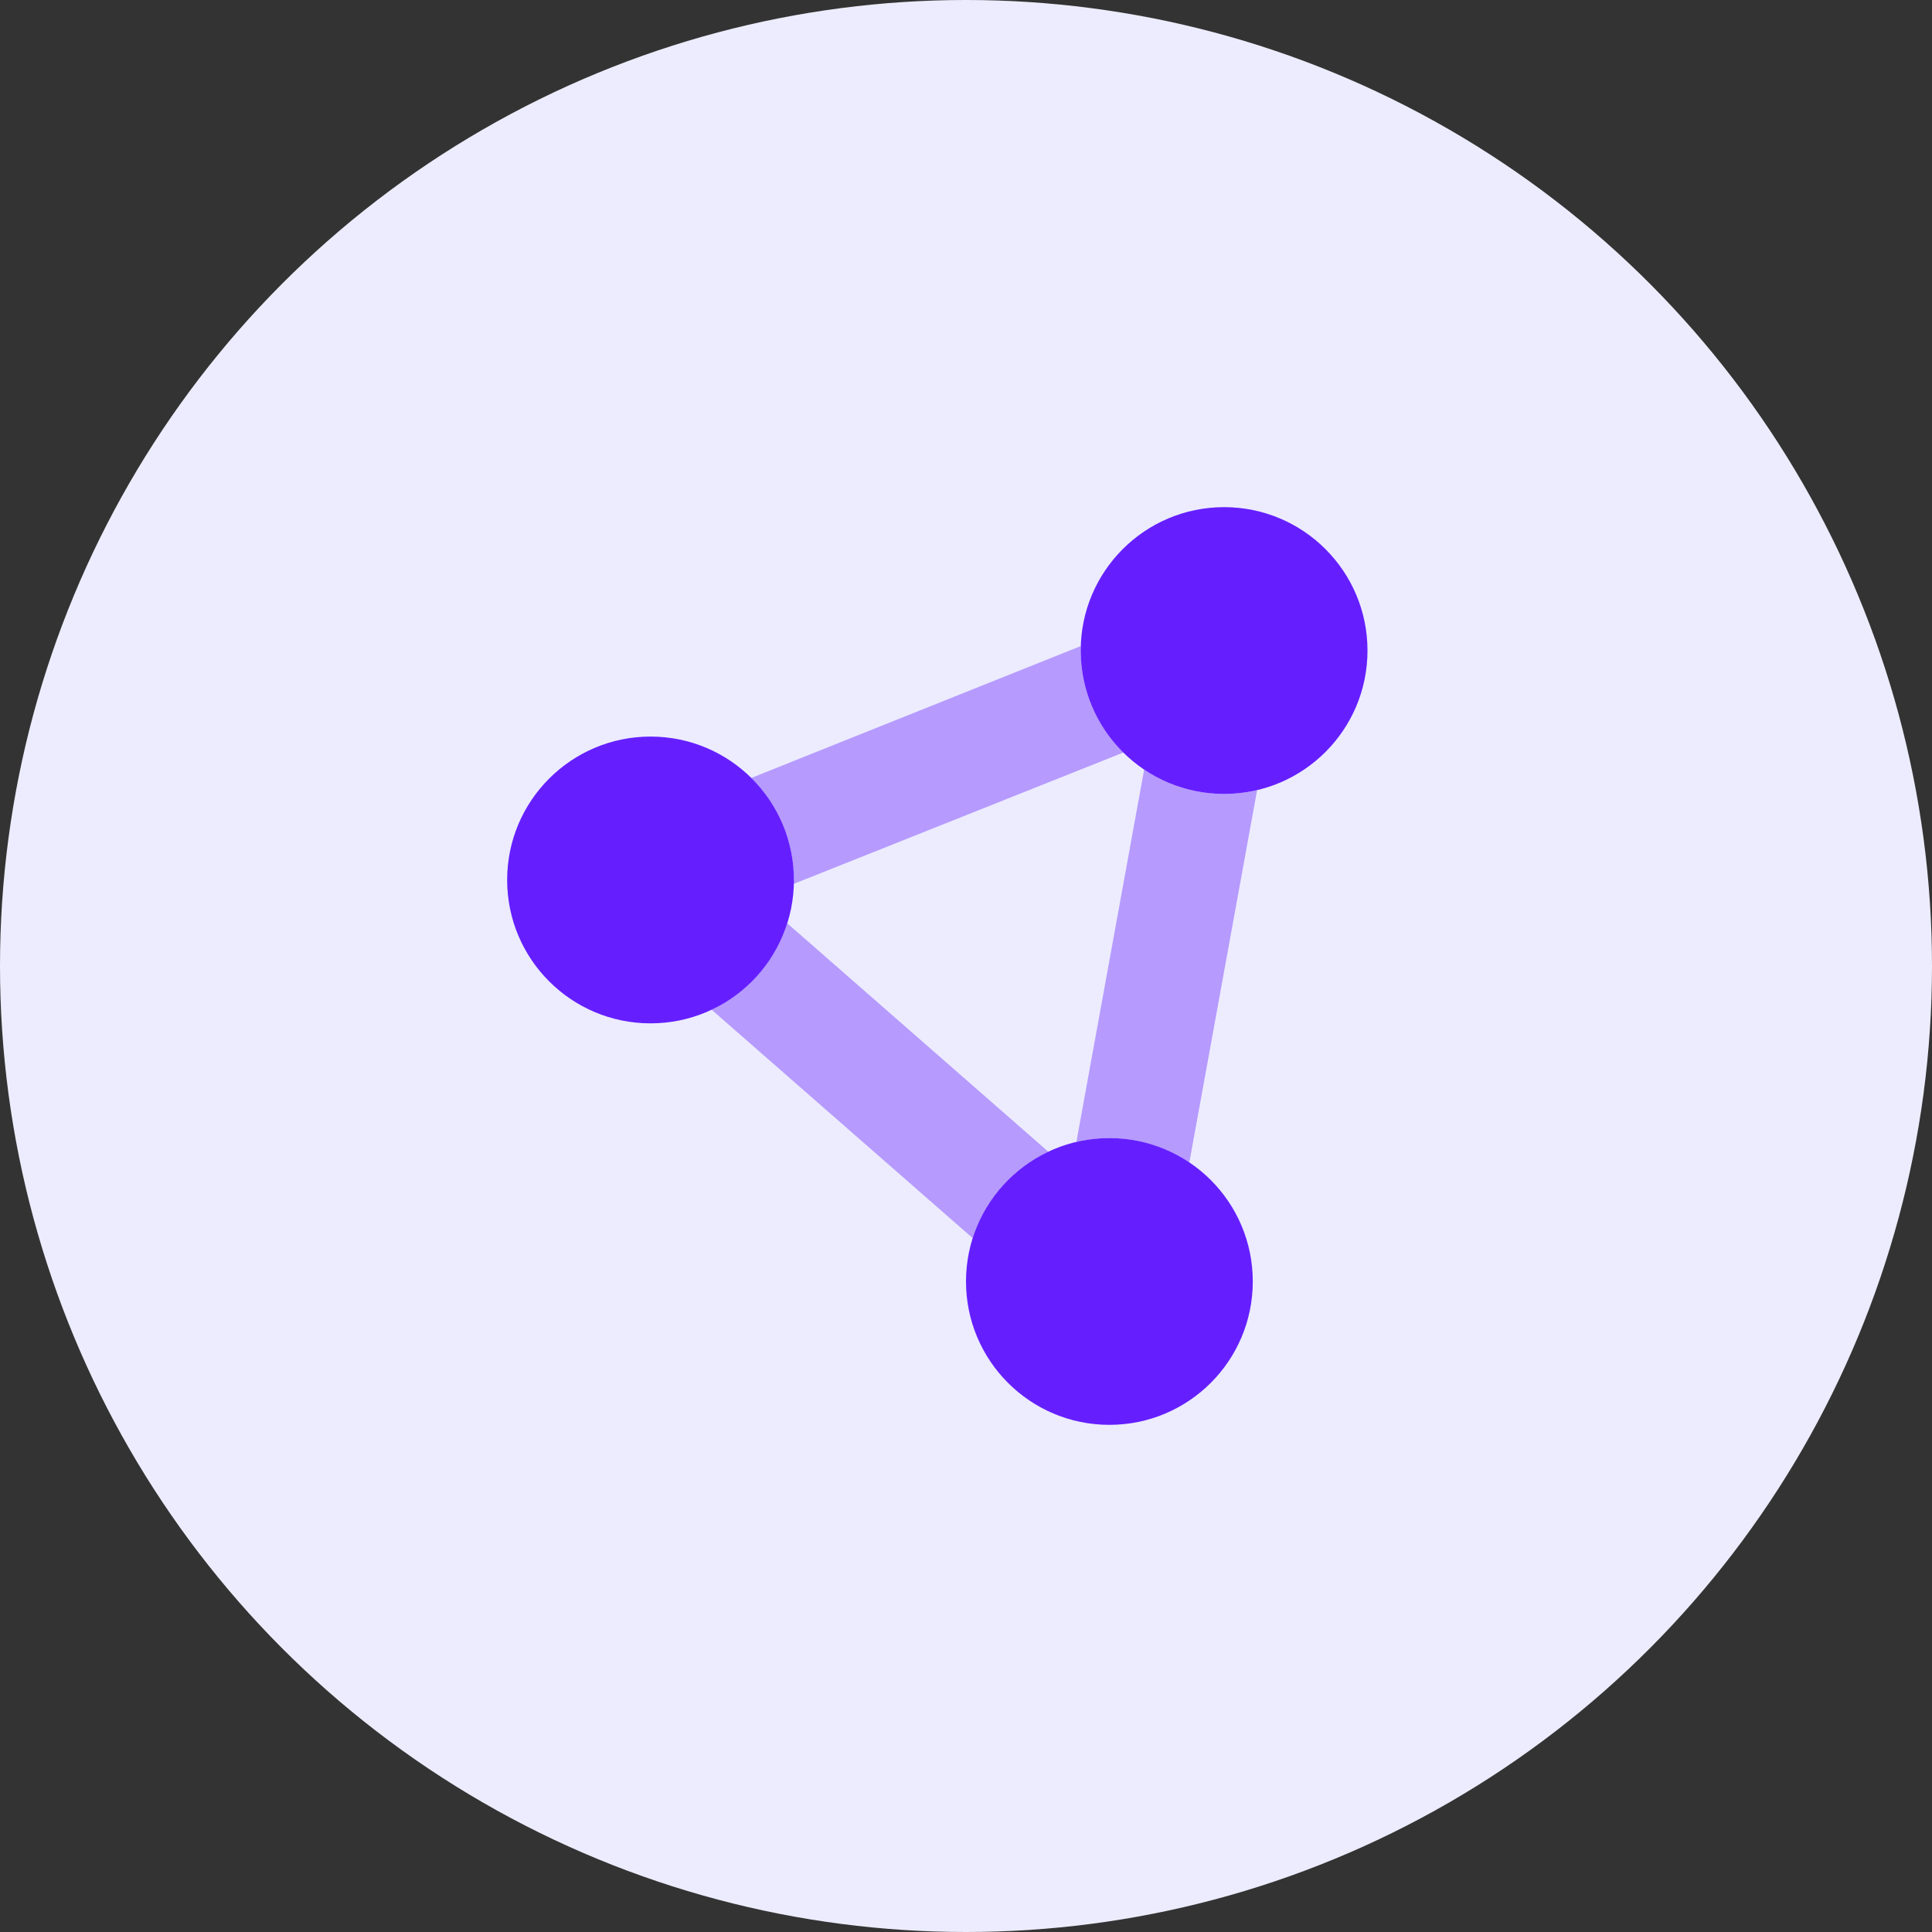 <svg width="80" height="80" viewBox="0 0 80 80" fill="none" xmlns="http://www.w3.org/2000/svg">
<rect x="0" y="0" width="80" height="80" fill="#333333" stroke="none"/>
<circle cx="40" cy="40" r="40" fill="#ECECFE"/>
<path d="M56.625 26.938C56.625 30.218 53.968 32.875 50.688 32.875C47.407 32.875 44.75 30.218 44.75 26.938C44.75 23.659 47.407 21 50.688 21C53.968 21 56.625 23.659 56.625 26.938ZM51.875 53.062C51.875 56.343 49.218 59 45.938 59C42.657 59 40 56.343 40 53.062C40 49.782 42.657 47.125 45.938 47.125C49.218 47.125 51.875 49.782 51.875 53.062ZM21 36.438C21 33.157 23.659 30.5 26.938 30.5C30.218 30.5 32.875 33.157 32.875 36.438C32.875 39.718 30.218 42.375 26.938 42.375C23.659 42.375 21 39.718 21 36.438Z" fill="#651FFF"/>
<path opacity="0.4" d="M52.053 32.719L49.248 48.134C48.305 47.496 47.162 47.125 45.938 47.125C45.47 47.125 45.01 47.177 44.572 47.281L47.377 31.866C48.32 32.504 49.463 32.875 50.688 32.875C51.155 32.875 51.615 32.823 52.053 32.719ZM32.6 38.234L43.407 47.689C41.922 48.387 40.779 49.685 40.275 51.266L29.468 41.811C30.953 41.047 32.096 39.814 32.6 38.234ZM32.875 36.438C32.875 34.782 32.2 33.291 31.109 32.214L44.75 26.753C44.75 26.815 44.75 26.876 44.75 26.938C44.75 28.593 45.425 30.084 46.516 31.16L32.808 36.623C32.808 36.564 32.875 36.497 32.875 36.438Z" fill="#651FFF"/>
</svg>
